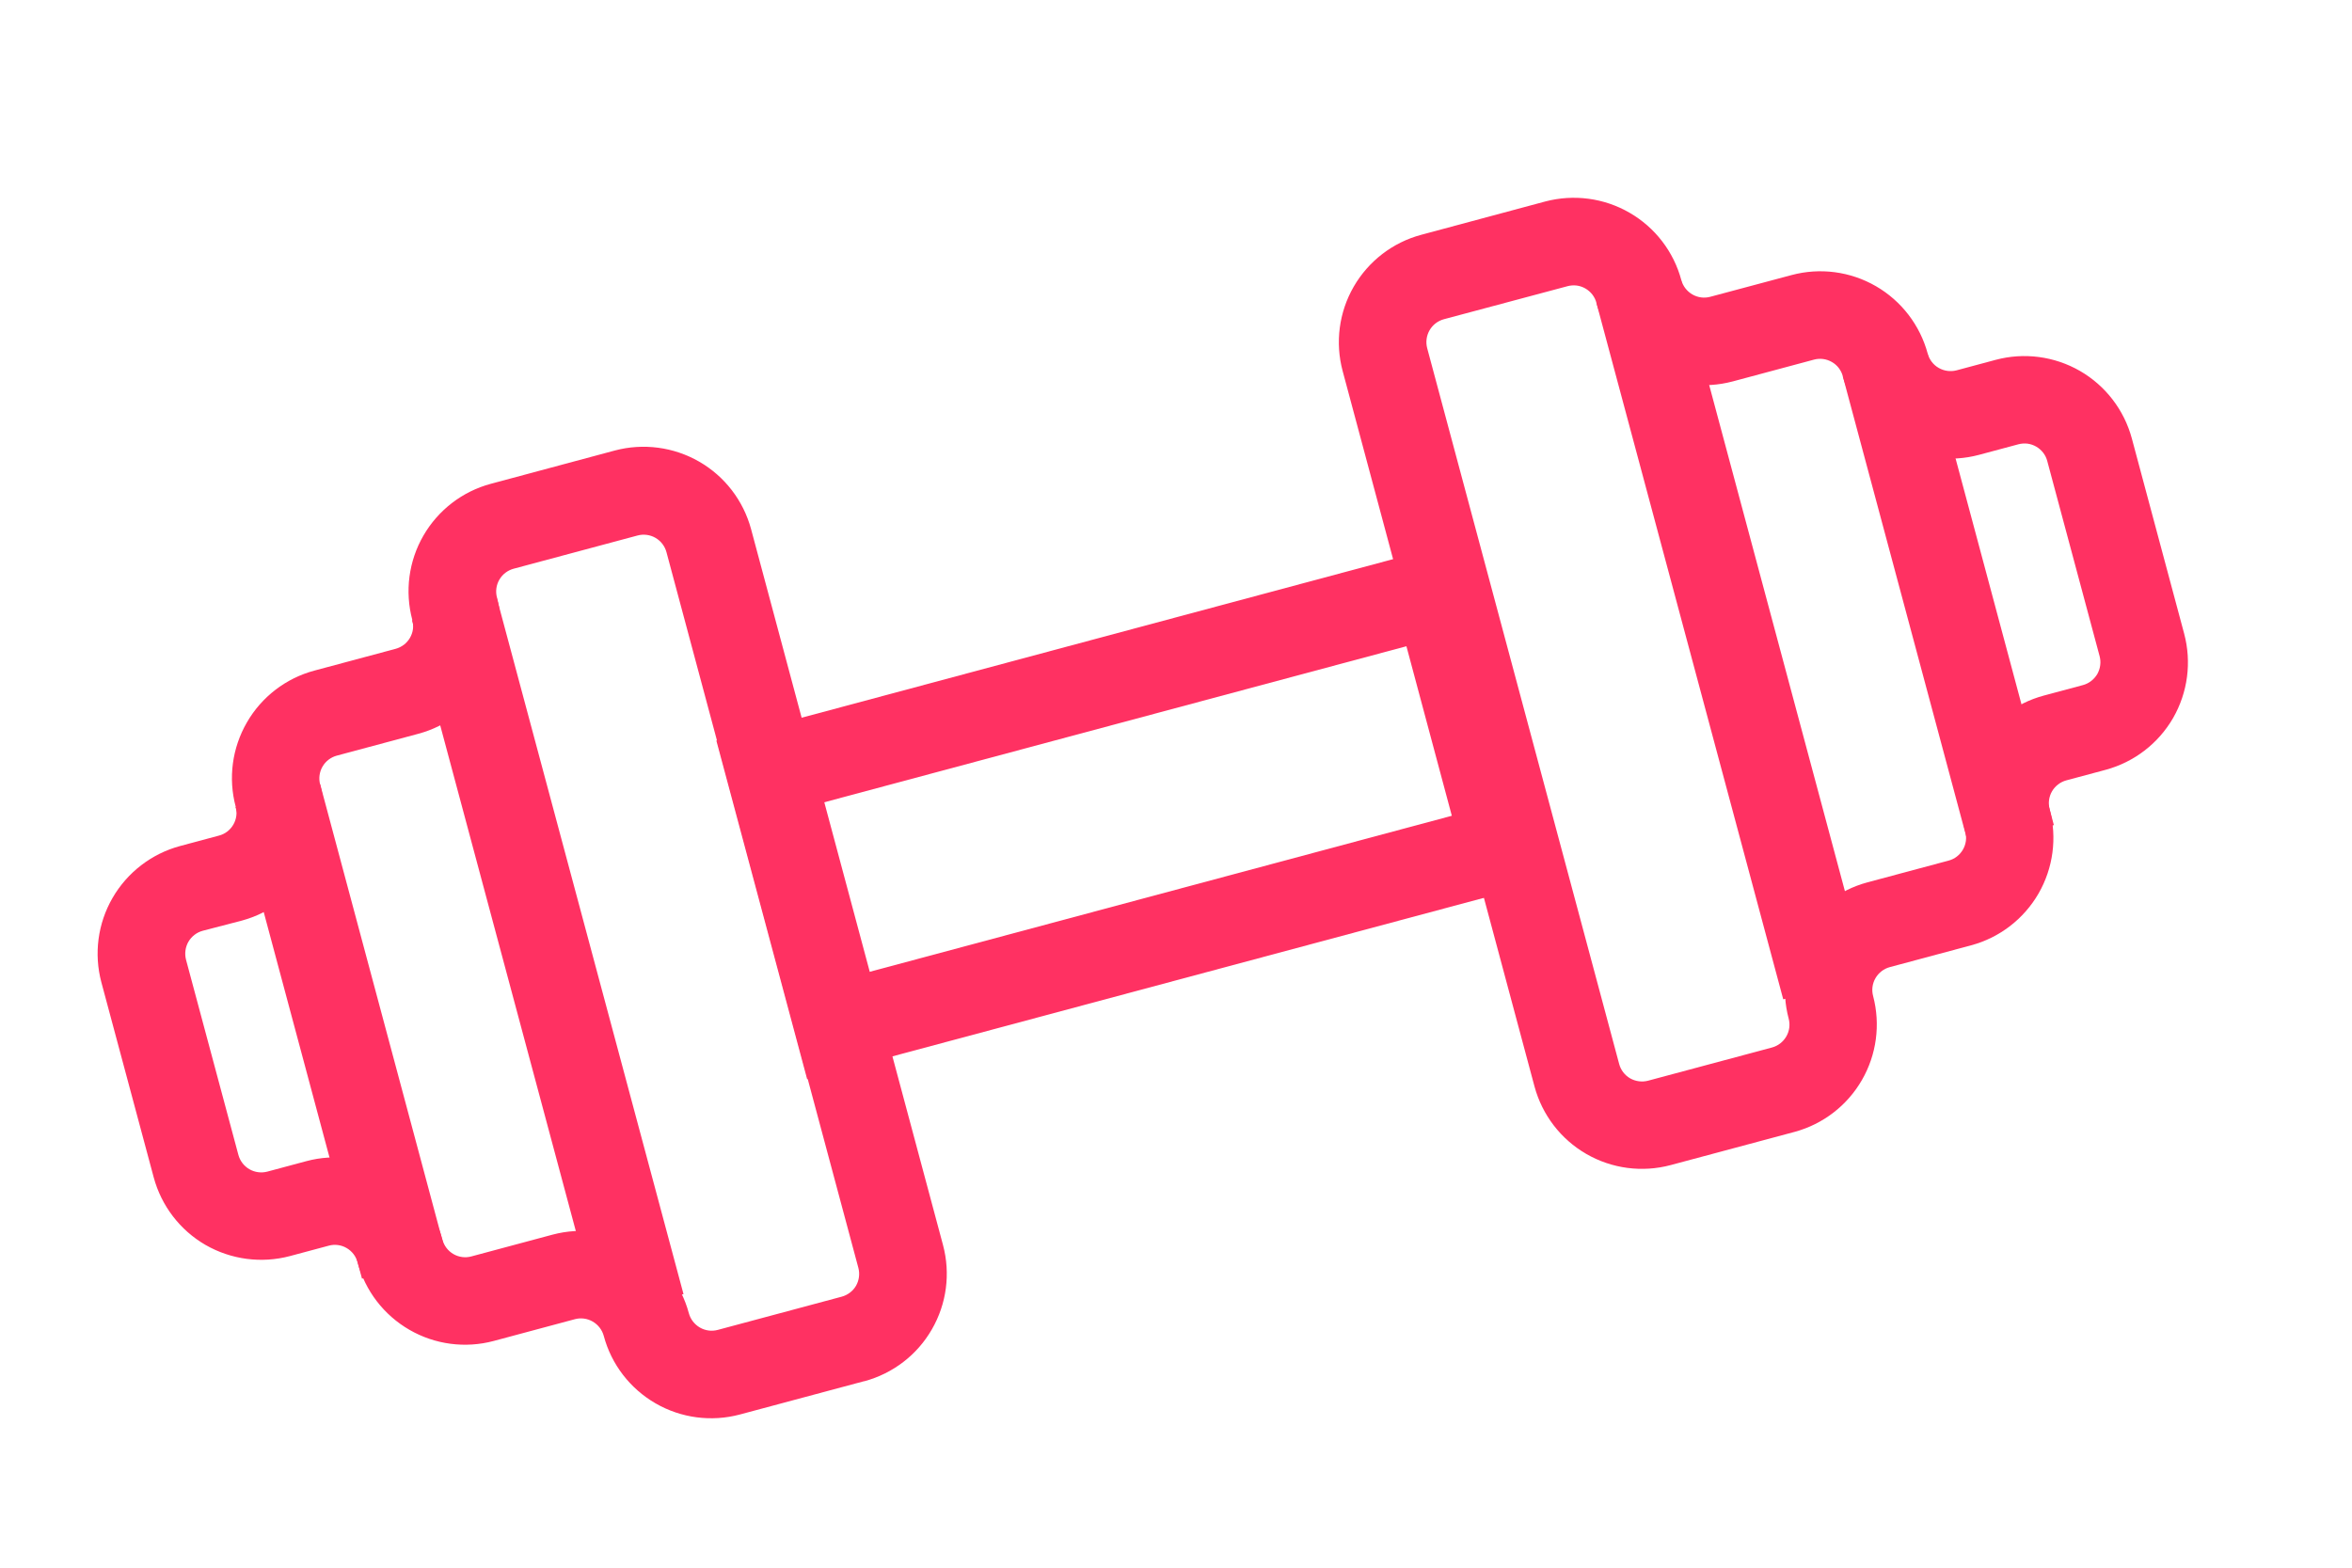 <svg width="33" height="22" viewBox="0 0 33 22" fill="none" xmlns="http://www.w3.org/2000/svg">
<path d="M12.12 19.384L10.382 19.85C9.982 19.957 9.556 19.901 9.198 19.694C8.84 19.487 8.578 19.147 8.471 18.747C8.448 18.662 8.392 18.59 8.316 18.546C8.24 18.502 8.15 18.49 8.065 18.513L6.928 18.818C6.529 18.925 6.103 18.869 5.745 18.662C5.386 18.455 5.125 18.115 5.017 17.715C4.995 17.631 4.939 17.558 4.863 17.514C4.788 17.47 4.697 17.458 4.613 17.481L4.068 17.627C3.668 17.733 3.243 17.677 2.884 17.471C2.526 17.264 2.265 16.923 2.157 16.524L1.422 13.784C1.316 13.385 1.372 12.959 1.579 12.601C1.786 12.243 2.126 11.981 2.525 11.873L3.073 11.726C3.158 11.704 3.23 11.648 3.274 11.572C3.318 11.496 3.33 11.406 3.307 11.321C3.2 10.921 3.257 10.496 3.464 10.138C3.67 9.78 4.011 9.518 4.41 9.411L5.551 9.105C5.593 9.094 5.632 9.074 5.667 9.048C5.701 9.022 5.73 8.989 5.752 8.951C5.774 8.913 5.788 8.872 5.794 8.829C5.799 8.785 5.796 8.742 5.785 8.7C5.678 8.3 5.734 7.874 5.941 7.516C6.148 7.158 6.488 6.896 6.888 6.789L8.627 6.322C9.026 6.216 9.452 6.272 9.811 6.479C10.169 6.685 10.43 7.026 10.538 7.425L13.231 17.472C13.338 17.872 13.282 18.297 13.075 18.655C12.869 19.014 12.528 19.275 12.129 19.383L12.12 19.384ZM2.844 13.062C2.759 13.085 2.687 13.141 2.643 13.217C2.6 13.293 2.588 13.383 2.61 13.468L3.345 16.208C3.368 16.292 3.423 16.364 3.499 16.408C3.575 16.452 3.665 16.464 3.75 16.442L4.298 16.295C4.697 16.188 5.123 16.244 5.481 16.451C5.839 16.658 6.101 16.999 6.208 17.398C6.231 17.483 6.286 17.555 6.362 17.599C6.438 17.643 6.529 17.655 6.613 17.632L7.754 17.326C8.154 17.22 8.579 17.276 8.938 17.483C9.296 17.689 9.558 18.03 9.665 18.429C9.688 18.514 9.744 18.586 9.82 18.63C9.896 18.674 9.986 18.686 10.071 18.663L11.809 18.197C11.894 18.174 11.967 18.119 12.011 18.043C12.054 17.966 12.066 17.876 12.043 17.791L9.351 7.749C9.328 7.664 9.273 7.592 9.197 7.548C9.121 7.504 9.03 7.492 8.945 7.515L7.207 7.981C7.122 8.004 7.05 8.059 7.006 8.135C6.962 8.211 6.95 8.302 6.973 8.386C7.079 8.786 7.023 9.212 6.817 9.57C6.61 9.928 6.27 10.19 5.871 10.297L4.726 10.604C4.641 10.627 4.569 10.682 4.525 10.758C4.481 10.834 4.469 10.925 4.492 11.01C4.599 11.409 4.543 11.835 4.336 12.193C4.13 12.551 3.789 12.813 3.39 12.92L2.844 13.062Z" fill="#FF3162"/>
<path d="M25.18 15.884L23.441 16.35C23.041 16.457 22.616 16.401 22.257 16.194C21.899 15.987 21.638 15.647 21.53 15.247L18.838 5.206C18.731 4.806 18.787 4.38 18.994 4.022C19.201 3.664 19.541 3.402 19.941 3.295L21.679 2.828C22.079 2.722 22.505 2.778 22.863 2.985C23.221 3.191 23.483 3.532 23.59 3.931C23.613 4.016 23.669 4.088 23.745 4.132C23.821 4.176 23.911 4.188 23.996 4.165L25.137 3.86C25.536 3.753 25.962 3.809 26.32 4.016C26.678 4.223 26.939 4.563 27.047 4.963C27.07 5.047 27.125 5.12 27.201 5.163C27.277 5.207 27.367 5.219 27.452 5.197L28 5.05C28.399 4.943 28.825 4.999 29.184 5.206C29.542 5.413 29.803 5.753 29.911 6.153L30.645 8.892C30.752 9.292 30.696 9.717 30.49 10.076C30.283 10.434 29.943 10.695 29.544 10.803L28.992 10.951C28.907 10.974 28.835 11.03 28.791 11.105C28.747 11.181 28.735 11.272 28.758 11.357C28.864 11.756 28.808 12.181 28.602 12.539C28.395 12.897 28.055 13.159 27.656 13.266L26.515 13.572C26.43 13.595 26.358 13.651 26.314 13.727C26.27 13.803 26.258 13.893 26.281 13.978C26.386 14.376 26.33 14.801 26.123 15.158C25.917 15.515 25.578 15.776 25.18 15.884ZM20.258 4.48C20.174 4.503 20.102 4.558 20.058 4.634C20.014 4.71 20.002 4.801 20.024 4.885L22.718 14.932C22.741 15.017 22.796 15.089 22.872 15.133C22.948 15.176 23.039 15.188 23.123 15.166L24.862 14.7C24.947 14.677 25.019 14.621 25.063 14.545C25.107 14.469 25.119 14.379 25.096 14.294C24.99 13.895 25.046 13.469 25.253 13.111C25.459 12.752 25.8 12.491 26.199 12.383L27.34 12.077C27.425 12.055 27.497 11.999 27.541 11.923C27.585 11.847 27.597 11.757 27.574 11.672C27.467 11.272 27.524 10.847 27.73 10.488C27.937 10.13 28.277 9.868 28.677 9.761L29.225 9.614C29.267 9.603 29.306 9.583 29.34 9.557C29.375 9.53 29.404 9.497 29.426 9.46C29.447 9.422 29.462 9.38 29.467 9.337C29.473 9.294 29.47 9.251 29.459 9.209L28.724 6.469C28.713 6.427 28.694 6.388 28.667 6.353C28.64 6.319 28.608 6.29 28.57 6.268C28.532 6.246 28.491 6.232 28.448 6.226C28.404 6.221 28.361 6.224 28.319 6.235L27.767 6.383C27.367 6.49 26.942 6.434 26.583 6.227C26.225 6.02 25.963 5.679 25.856 5.28C25.833 5.195 25.778 5.123 25.702 5.08C25.626 5.036 25.535 5.024 25.451 5.047L24.31 5.353C23.91 5.459 23.485 5.403 23.127 5.196C22.768 4.99 22.507 4.649 22.399 4.25C22.388 4.208 22.368 4.168 22.342 4.134C22.315 4.099 22.282 4.071 22.245 4.049C22.207 4.027 22.166 4.013 22.122 4.007C22.079 4.002 22.035 4.005 21.994 4.016L20.258 4.48Z" fill="#FF3162"/>
<path d="M21.879 12.316L11.325 15.145L10.051 10.393L20.604 7.563L21.879 12.316ZM12.19 13.641L20.37 11.448L19.733 9.069L11.552 11.262L12.19 13.641Z" fill="#FF3162"/>
<path d="M5.781 8.704L6.968 8.385L9.59 18.161L8.402 18.48L5.781 8.704Z" fill="#FF3162"/>
<path d="M3.305 11.325L4.492 11.006L6.266 17.626L5.079 17.944L3.305 11.325Z" fill="#FF3162"/>
<path d="M22.398 4.248L23.586 3.93L26.207 13.706L25.02 14.024L22.398 4.248Z" fill="#FF3162"/>
<path d="M25.855 5.278L27.043 4.96L28.817 11.579L27.63 11.897L25.855 5.278Z" fill="#FF3162"/>
</svg>
